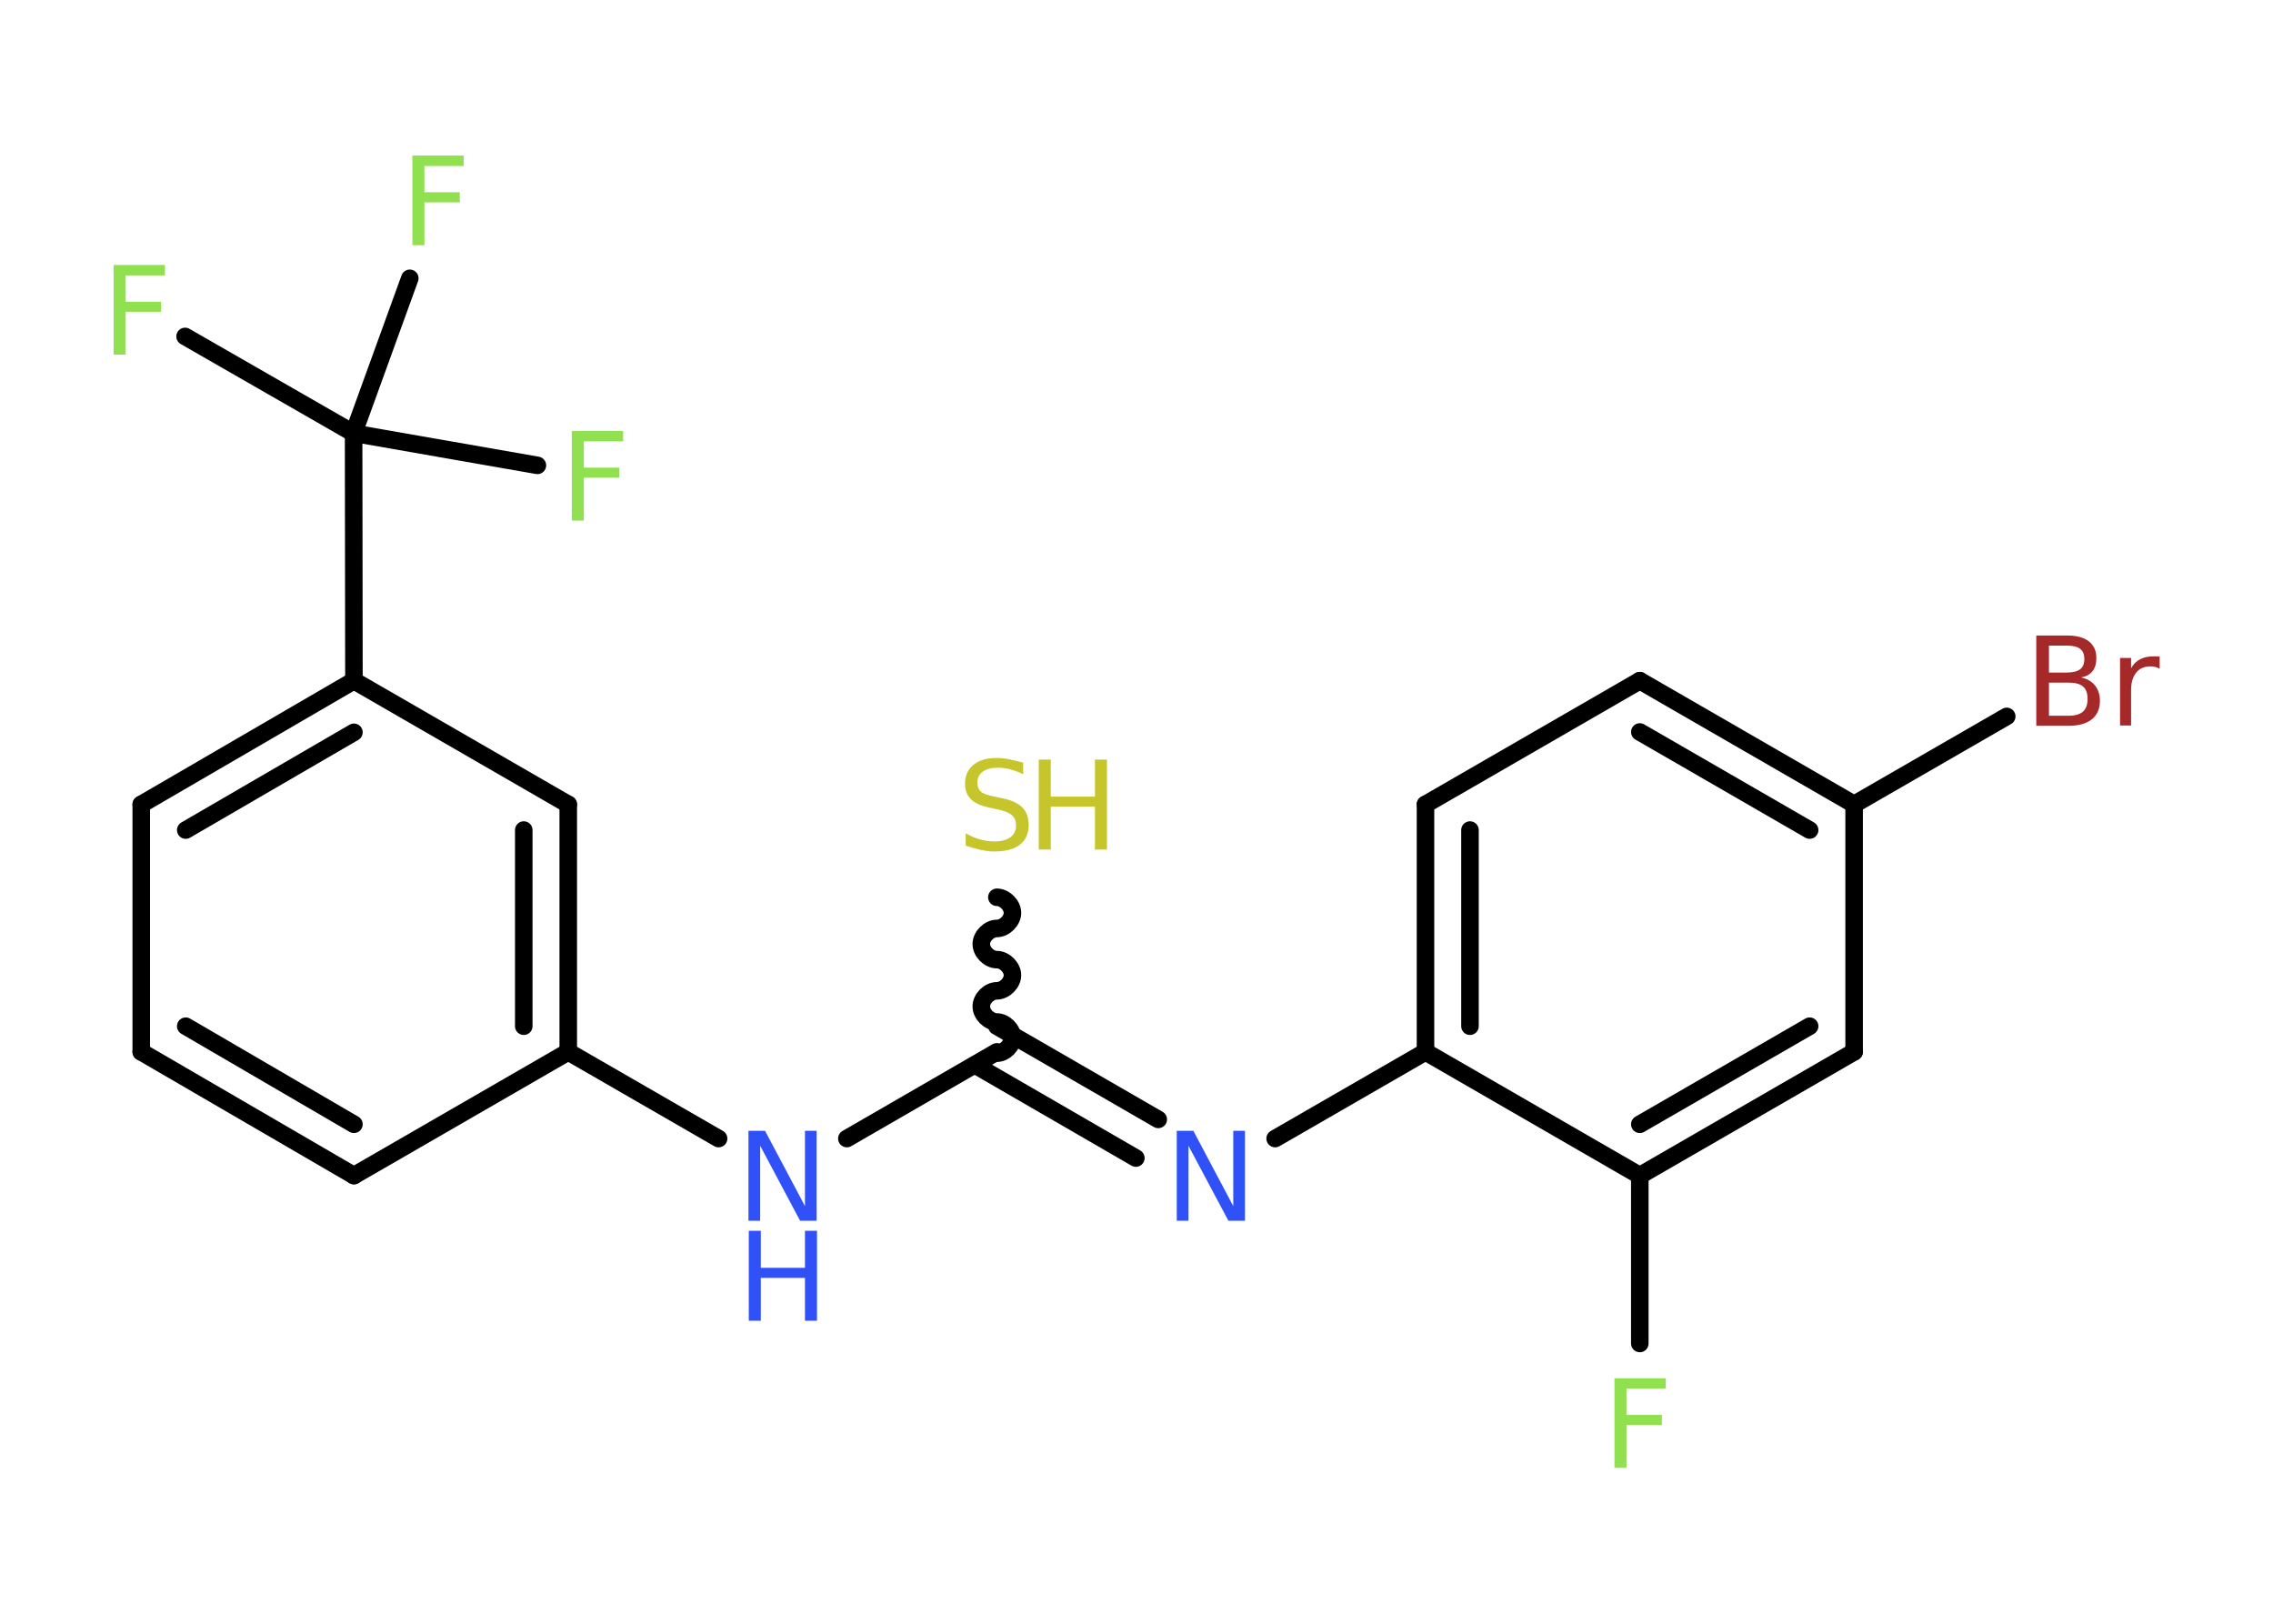 <?xml version='1.0' encoding='UTF-8'?>
<!DOCTYPE svg PUBLIC "-//W3C//DTD SVG 1.1//EN" "http://www.w3.org/Graphics/SVG/1.1/DTD/svg11.dtd">
<svg version='1.2' xmlns='http://www.w3.org/2000/svg' xmlns:xlink='http://www.w3.org/1999/xlink' width='70.0mm' height='50.0mm' viewBox='0 0 70.0 50.0'>
  <desc>Generated by the Chemistry Development Kit (http://github.com/cdk)</desc>
  <g stroke-linecap='round' stroke-linejoin='round' stroke='#000000' stroke-width='.54' fill='#90E050'>
    <rect x='.0' y='.0' width='70.0' height='50.0' fill='#FFFFFF' stroke='none'/>
    <g id='mol1' class='mol'>
      <line id='mol1bnd1' class='bond' x1='5.7' y1='10.36' x2='10.89' y2='13.34'/>
      <line id='mol1bnd2' class='bond' x1='10.89' y1='13.34' x2='16.55' y2='14.33'/>
      <line id='mol1bnd3' class='bond' x1='10.89' y1='13.34' x2='12.62' y2='8.57'/>
      <line id='mol1bnd4' class='bond' x1='10.89' y1='13.34' x2='10.9' y2='20.96'/>
      <g id='mol1bnd5' class='bond'>
        <line x1='10.9' y1='20.96' x2='4.35' y2='24.77'/>
        <line x1='10.9' y1='22.55' x2='5.72' y2='25.56'/>
      </g>
      <line id='mol1bnd6' class='bond' x1='4.35' y1='24.77' x2='4.35' y2='32.39'/>
      <g id='mol1bnd7' class='bond'>
        <line x1='4.35' y1='32.39' x2='10.9' y2='36.2'/>
        <line x1='5.72' y1='31.6' x2='10.9' y2='34.62'/>
      </g>
      <line id='mol1bnd8' class='bond' x1='10.9' y1='36.2' x2='17.5' y2='32.39'/>
      <line id='mol1bnd9' class='bond' x1='17.5' y1='32.39' x2='22.13' y2='35.06'/>
      <line id='mol1bnd10' class='bond' x1='26.08' y1='35.06' x2='30.7' y2='32.39'/>
      <path id='mol1bnd11' class='bond' d='M30.7 27.63c.24 .0 .48 .24 .48 .48c-.0 .24 -.24 .48 -.48 .48c-.24 -.0 -.48 .24 -.48 .48c-.0 .24 .24 .48 .48 .48c.24 .0 .48 .24 .48 .48c-.0 .24 -.24 .48 -.48 .48c-.24 -.0 -.48 .24 -.48 .48c-.0 .24 .24 .48 .48 .48c.24 .0 .48 .24 .48 .48c-.0 .24 -.24 .48 -.48 .48' fill='none' stroke='#000000' stroke-width='.54'/>
      <g id='mol1bnd12' class='bond'>
        <line x1='30.7' y1='31.6' x2='35.67' y2='34.47'/>
        <line x1='30.02' y1='32.79' x2='34.98' y2='35.66'/>
      </g>
      <line id='mol1bnd13' class='bond' x1='39.27' y1='35.06' x2='43.9' y2='32.39'/>
      <g id='mol1bnd14' class='bond'>
        <line x1='43.9' y1='24.77' x2='43.9' y2='32.39'/>
        <line x1='45.27' y1='25.56' x2='45.27' y2='31.6'/>
      </g>
      <line id='mol1bnd15' class='bond' x1='43.9' y1='24.77' x2='50.5' y2='20.96'/>
      <g id='mol1bnd16' class='bond'>
        <line x1='57.1' y1='24.77' x2='50.5' y2='20.96'/>
        <line x1='55.73' y1='25.56' x2='50.5' y2='22.54'/>
      </g>
      <line id='mol1bnd17' class='bond' x1='57.1' y1='24.77' x2='61.8' y2='22.06'/>
      <line id='mol1bnd18' class='bond' x1='57.1' y1='24.77' x2='57.1' y2='32.39'/>
      <g id='mol1bnd19' class='bond'>
        <line x1='50.5' y1='36.2' x2='57.1' y2='32.39'/>
        <line x1='50.5' y1='34.62' x2='55.73' y2='31.6'/>
      </g>
      <line id='mol1bnd20' class='bond' x1='43.9' y1='32.39' x2='50.5' y2='36.2'/>
      <line id='mol1bnd21' class='bond' x1='50.5' y1='36.2' x2='50.5' y2='41.37'/>
      <g id='mol1bnd22' class='bond'>
        <line x1='17.5' y1='32.39' x2='17.5' y2='24.77'/>
        <line x1='16.13' y1='31.6' x2='16.13' y2='25.56'/>
      </g>
      <line id='mol1bnd23' class='bond' x1='10.9' y1='20.96' x2='17.5' y2='24.77'/>
      <path id='mol1atm1' class='atom' d='M3.49 8.16h1.59v.32h-1.21v.81h1.09v.31h-1.09v1.32h-.37v-2.77z' stroke='none'/>
      <path id='mol1atm3' class='atom' d='M17.6 13.27h1.59v.32h-1.21v.81h1.09v.31h-1.09v1.32h-.37v-2.77z' stroke='none'/>
      <path id='mol1atm4' class='atom' d='M12.69 4.79h1.59v.32h-1.21v.81h1.09v.31h-1.09v1.32h-.37v-2.77z' stroke='none'/>
      <g id='mol1atm10' class='atom'>
        <path d='M23.06 34.82h.5l1.23 2.32v-2.32h.36v2.77h-.51l-1.23 -2.31v2.31h-.36v-2.77z' stroke='none' fill='#3050F8'/>
        <path d='M23.06 37.9h.37v1.14h1.36v-1.14h.37v2.77h-.37v-1.32h-1.36v1.32h-.37v-2.77z' stroke='none' fill='#3050F8'/>
      </g>
      <g id='mol1atm12' class='atom'>
        <path d='M31.51 23.48v.36q-.21 -.1 -.4 -.15q-.19 -.05 -.37 -.05q-.31 .0 -.47 .12q-.17 .12 -.17 .34q.0 .18 .11 .28q.11 .09 .42 .15l.23 .05q.42 .08 .62 .28q.2 .2 .2 .54q.0 .4 -.27 .61q-.27 .21 -.79 .21q-.2 .0 -.42 -.05q-.22 -.05 -.46 -.13v-.38q.23 .13 .45 .19q.22 .06 .43 .06q.32 .0 .5 -.13q.17 -.13 .17 -.36q.0 -.21 -.13 -.32q-.13 -.11 -.41 -.17l-.23 -.05q-.42 -.08 -.61 -.26q-.19 -.18 -.19 -.49q.0 -.37 .26 -.58q.26 -.21 .71 -.21q.19 .0 .39 .04q.2 .04 .41 .1z' stroke='none' fill='#C6C62C'/>
        <path d='M31.99 23.39h.37v1.14h1.36v-1.14h.37v2.77h-.37v-1.32h-1.36v1.32h-.37v-2.77z' stroke='none' fill='#C6C62C'/>
      </g>
      <path id='mol1atm13' class='atom' d='M36.25 34.82h.5l1.23 2.32v-2.32h.36v2.77h-.51l-1.23 -2.31v2.31h-.36v-2.77z' stroke='none' fill='#3050F8'/>
      <path id='mol1atm18' class='atom' d='M63.1 21.02v1.02h.6q.31 .0 .45 -.13q.14 -.13 .14 -.39q.0 -.26 -.14 -.38q-.14 -.12 -.45 -.12h-.6zM63.1 19.88v.83h.55q.27 .0 .41 -.1q.13 -.1 .13 -.32q.0 -.21 -.13 -.31q-.13 -.1 -.41 -.1h-.55zM62.72 19.57h.95q.43 .0 .66 .18q.23 .18 .23 .51q.0 .26 -.12 .41q-.12 .15 -.35 .19q.28 .06 .43 .25q.15 .19 .15 .47q.0 .37 -.25 .57q-.25 .2 -.72 .2h-.99v-2.77zM66.51 20.59q-.06 -.03 -.13 -.05q-.07 -.02 -.15 -.02q-.29 .0 -.44 .19q-.16 .19 -.16 .54v1.09h-.34v-2.08h.34v.32q.1 -.19 .28 -.28q.17 -.09 .42 -.09q.04 .0 .08 .0q.04 .0 .1 .01v.35z' stroke='none' fill='#A62929'/>
      <path id='mol1atm21' class='atom' d='M49.71 42.44h1.59v.32h-1.21v.81h1.09v.31h-1.09v1.32h-.37v-2.77z' stroke='none'/>
    </g>
  </g>
</svg>
